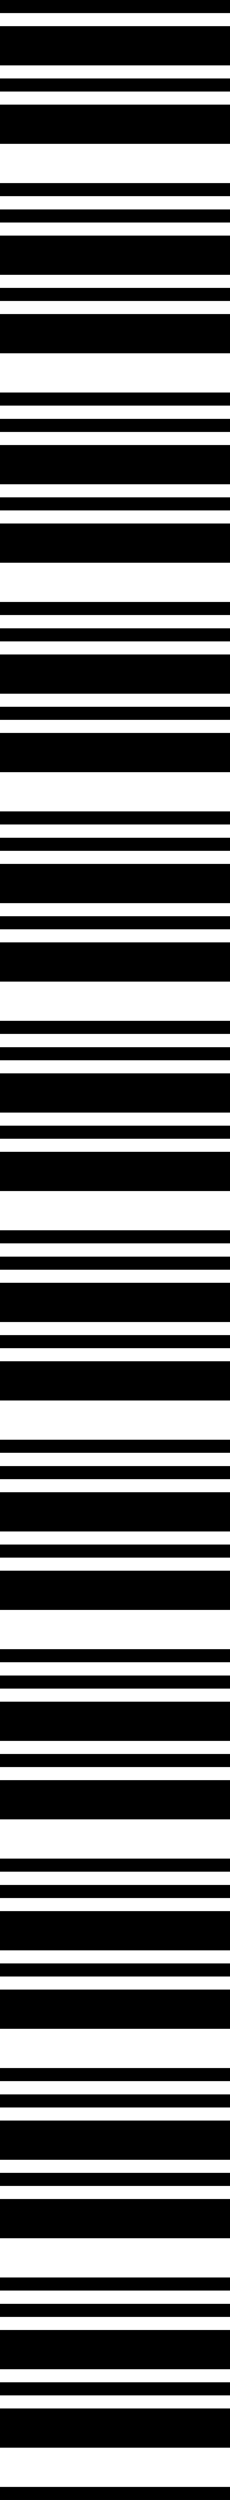 <svg width="79" height="855" viewBox="0 0 79 855" fill="none" xmlns="http://www.w3.org/2000/svg">
<path d="M79 855L0 855L-1.95495e-07 850.528L79 850.528L79 855ZM79 837.11L-7.81982e-07 837.11L-1.36847e-06 823.693L79 823.693L79 837.11ZM79 819.221L-1.56396e-06 819.221L-1.75946e-06 814.748L79 814.748L79 819.221ZM79 810.276L-1.95495e-06 810.276L-2.54144e-06 796.859L79 796.859L79 810.276ZM79 792.386L-2.73694e-06 792.386L-2.93243e-06 787.914L79 787.914L79 792.386Z" fill="black"/>
<path d="M79 783.371L-3.13098e-06 783.371L-3.32648e-06 778.899L79 778.899L79 783.371ZM79 765.482L-3.91296e-06 765.482L-4.49945e-06 752.065L79 752.065L79 765.482ZM79 747.592L-4.69495e-06 747.592L-4.89044e-06 743.12L79 743.12L79 747.592ZM79 738.647L-5.08594e-06 738.647L-5.67242e-06 725.23L79 725.23L79 738.647ZM79 720.758L-5.86792e-06 720.758L-6.06341e-06 716.285L79 716.285L79 720.758Z" fill="black"/>
<path d="M79 711.743L-6.26196e-06 711.743L-6.45746e-06 707.271L79 707.271L79 711.743ZM79 693.853L-7.04395e-06 693.853L-7.63043e-06 680.436L79 680.436L79 693.853ZM79 675.964L-7.82593e-06 675.964L-8.02142e-06 671.491L79 671.491L79 675.964ZM79 667.019L-8.21692e-06 667.019L-8.80341e-06 653.602L79 653.602L79 667.019ZM79 649.129L-8.9989e-06 649.129L-9.1944e-06 644.657L79 644.657L79 649.129Z" fill="black"/>
<path d="M79 640.114L-9.39295e-06 640.114L-9.58844e-06 635.642L79 635.642L79 640.114ZM79 622.225L-1.01749e-05 622.225L-1.07614e-05 608.808L79 608.808L79 622.225ZM79 604.335L-1.09569e-05 604.335L-1.11524e-05 599.863L79 599.863L79 604.335ZM79 595.39L-1.13479e-05 595.39L-1.19344e-05 581.973L79 581.973L79 595.39ZM79 577.501L-1.21299e-05 577.501L-1.23254e-05 573.028L79 573.028L79 577.501Z" fill="black"/>
<path d="M79 568.486L-1.25239e-05 568.486L-1.27194e-05 564.014L79 564.014L79 568.486ZM79 550.596L-1.33059e-05 550.596L-1.38924e-05 537.179L79 537.179L79 550.596ZM79 532.707L-1.40879e-05 532.707L-1.42834e-05 528.234L79 528.234L79 532.707ZM79 523.762L-1.44789e-05 523.762L-1.50654e-05 510.345L79 510.345L79 523.762ZM79 505.872L-1.52609e-05 505.872L-1.54564e-05 501.4L79 501.4L79 505.872Z" fill="black"/>
<path d="M79 496.857L-1.56549e-05 496.857L-1.58504e-05 492.385L79 492.385L79 496.857ZM79 478.968L-1.64369e-05 478.968L-1.70234e-05 465.551L79 465.551L79 478.968ZM79 461.078L-1.72189e-05 461.078L-1.74144e-05 456.606L79 456.606L79 461.078ZM79 452.133L-1.76099e-05 452.133L-1.81964e-05 438.716L79 438.716L79 452.133ZM79 434.244L-1.83918e-05 434.244L-1.85873e-05 429.771L79 429.771L79 434.244Z" fill="black"/>
<path d="M79 425.229L-1.87859e-05 425.229L-1.89814e-05 420.756L79 420.756L79 425.229ZM79 407.339L-1.95679e-05 407.339L-2.01544e-05 393.922L79 393.922L79 407.339ZM79 389.45L-2.03499e-05 389.45L-2.05454e-05 384.977L79 384.977L79 389.45ZM79 380.505L-2.07408e-05 380.505L-2.13273e-05 367.087L79 367.087L79 380.505ZM79 362.615L-2.15228e-05 362.615L-2.17183e-05 358.143L79 358.143L79 362.615Z" fill="black"/>
<path d="M79 353.6L-2.19169e-05 353.6L-2.21124e-05 349.128L79 349.128L79 353.6ZM79 335.711L-2.26989e-05 335.711L-2.32853e-05 322.293L79 322.293L79 335.711ZM79 317.821L-2.34808e-05 317.821L-2.36763e-05 313.349L79 313.349L79 317.821ZM79 308.876L-2.38718e-05 308.876L-2.44583e-05 295.459L79 295.459L79 308.876ZM79 290.987L-2.46538e-05 290.987L-2.48493e-05 286.514L79 286.514L79 290.987Z" fill="black"/>
<path d="M79 281.972L-2.50479e-05 281.972L-2.52434e-05 277.499L79 277.499L79 281.972ZM79 264.082L-2.58298e-05 264.082L-2.64163e-05 250.665L79 250.665L79 264.082ZM79 246.193L-2.66118e-05 246.193L-2.68073e-05 241.72L79 241.72L79 246.193ZM79 237.248L-2.70028e-05 237.248L-2.75893e-05 223.83L79 223.83L79 237.248ZM79 219.358L-2.77848e-05 219.358L-2.79803e-05 214.886L79 214.886L79 219.358Z" fill="black"/>
<path d="M79 210.343L-2.81788e-05 210.343L-2.83743e-05 205.871L79 205.871L79 210.343ZM79 192.454L-2.89608e-05 192.454L-2.95473e-05 179.036L79 179.036L79 192.454ZM79 174.564L-2.97428e-05 174.564L-2.99383e-05 170.092L79 170.092L79 174.564ZM79 165.619L-3.01338e-05 165.619L-3.07203e-05 152.202L79 152.202L79 165.619ZM79 147.729L-3.09158e-05 147.729L-3.11113e-05 143.257L79 143.257L79 147.729Z" fill="black"/>
<path d="M79 138.715L-3.13098e-05 138.715L-3.15053e-05 134.242L79 134.242L79 138.715ZM79 120.825L-3.20918e-05 120.825L-3.26783e-05 107.408L79 107.408L79 120.825ZM79 102.935L-3.28738e-05 102.935L-3.30693e-05 98.463L79 98.463L79 102.935ZM79 93.991L-3.32648e-05 93.991L-3.38513e-05 80.573L79 80.573L79 93.991ZM79 76.101L-3.40468e-05 76.101L-3.42423e-05 71.629L79 71.629L79 76.101Z" fill="black"/>
<path d="M79 67.086L-3.44408e-05 67.086L-3.46363e-05 62.614L79 62.614L79 67.086ZM79 49.197L-3.52228e-05 49.197L-3.58093e-05 35.779L79 35.779L79 49.197ZM79 31.307L-3.60048e-05 31.307L-3.62003e-05 26.834L79 26.834L79 31.307ZM79 22.362L-3.63958e-05 22.362L-3.69822e-05 8.945L79 8.945L79 22.362ZM79 4.472L-3.71777e-05 4.472L-3.73732e-05 6.10352e-05L79 5.7582e-05L79 4.472Z" fill="black"/>
</svg>
